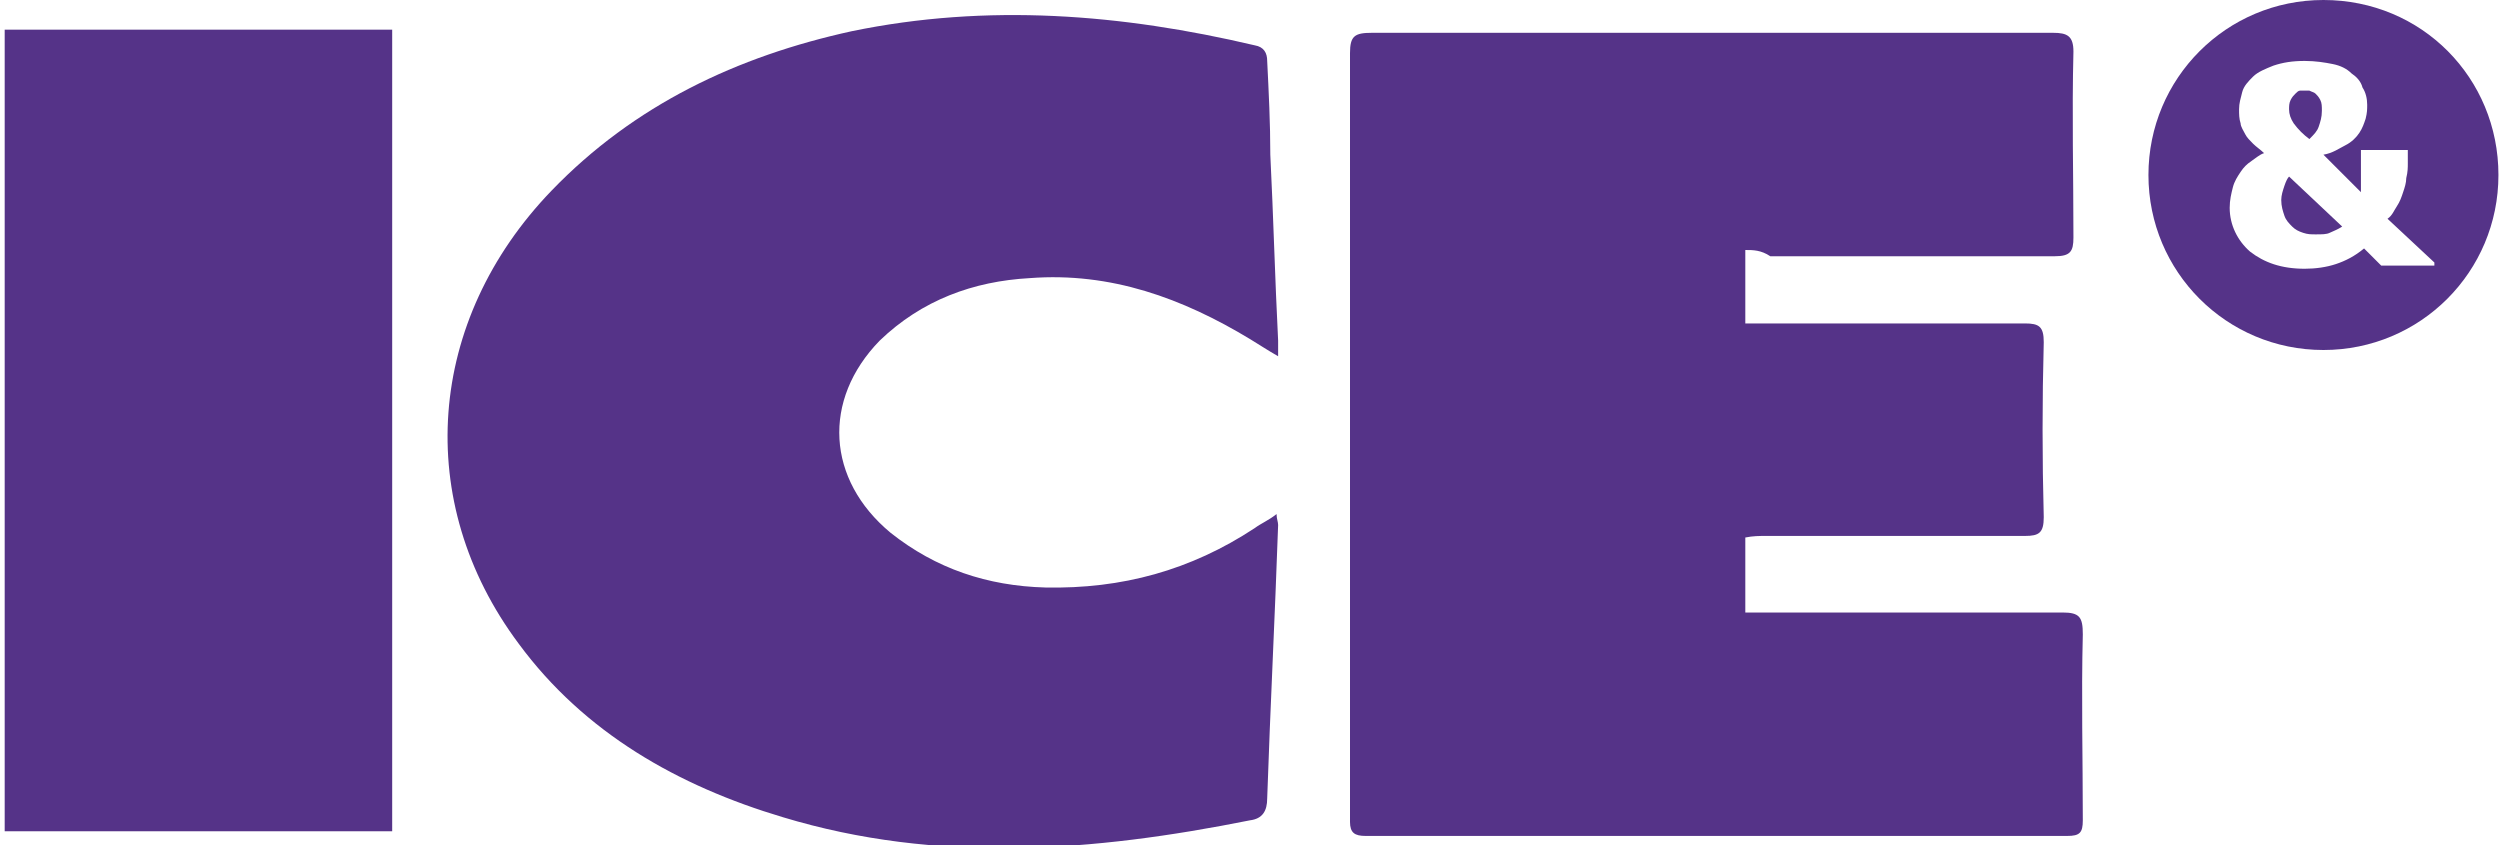 <?xml version="1.0" encoding="utf-8"?>
<!-- Generator: Adobe Illustrator 17.1.0, SVG Export Plug-In . SVG Version: 6.00 Build 0)  -->
<!DOCTYPE svg PUBLIC "-//W3C//DTD SVG 1.1//EN" "http://www.w3.org/Graphics/SVG/1.1/DTD/svg11.dtd">
<svg version="1.1" id="Layer_1" xmlns="http://www.w3.org/2000/svg" xmlns:xlink="http://www.w3.org/1999/xlink" x="0px" y="0px"
	 width="160px" height="54.1px" viewBox="0 0 160 54.1" enable-background="new 0 0 160 54.1" xml:space="preserve">
<g>
	<path fill="#553388" d="M111.7,16c0,1.6,0,3.1,0,4.7c0.5,0,0.9,0,1.3,0c5.5,0,11.1,0,16.6,0c0.9,0,1.2,0.2,1.2,1.2
		c-0.1,3.7-0.1,7.5,0,11.2c0,1-0.3,1.2-1.2,1.2c-5.5,0-11.1,0-16.6,0c-0.4,0-0.8,0-1.3,0.1c0,1.6,0,3.1,0,4.8c0.5,0,1,0,1.5,0
		c6.3,0,12.6,0,18.8,0c1.1,0,1.3,0.3,1.3,1.4c-0.1,4,0,7.9,0,11.9c0,0.8-0.2,1-1,1c-15,0-30,0-44.9,0c-0.7,0-1-0.2-1-0.9
		c0-1.5,0-3.1,0-4.6c0-14.9,0-29.8,0-44.6c0-1.1,0.3-1.3,1.4-1.3c14.5,0,29.1,0,43.6,0c0.9,0,1.3,0.2,1.3,1.2c-0.1,4,0,7.9,0,11.9
		c0,0.9-0.2,1.2-1.2,1.2c-6.1,0-12.1,0-18.2,0C112.7,16,112.2,16,111.7,16z"/>
	<path fill="#553388" d="M81.8,22.8c-0.7-0.4-1.3-0.8-1.8-1.1c-4.3-2.6-8.9-4.3-14.1-3.9c-3.6,0.2-6.9,1.4-9.6,4
		c-3.7,3.8-3.4,8.9,0.7,12.3c2.9,2.3,6.2,3.4,9.9,3.5c4.9,0.1,9.3-1.1,13.4-3.8c0.4-0.3,0.9-0.5,1.4-0.9c0,0.3,0.1,0.5,0.1,0.7
		c-0.2,5.8-0.5,11.6-0.7,17.5c0,0.8-0.3,1.3-1.1,1.4c-10,2-20,2.8-29.9-0.2c-6.7-2-12.7-5.4-16.9-11.1c-6.8-9.1-5.9-20.7,2.1-29
		C40.6,6.7,47.2,3.6,54.5,2c8.7-1.8,17.3-1.1,25.8,0.9c0.6,0.1,0.8,0.5,0.8,1c0.1,2,0.2,4,0.2,6c0.2,4,0.3,8,0.5,11.9
		C81.8,22.1,81.8,22.3,81.8,22.8z"/>
	<path fill="#553388" d="M25.1,1.9c0,17.1,0,34.2,0,51.3c-8.3,0-16.5,0-24.8,0c0-17.1,0-34.1,0-51.3C8.5,1.9,16.8,1.9,25.1,1.9z"/>
	<g>
		<path fill="#553388" d="M146.2,11.9c-0.1,0.3-0.2,0.6-0.2,0.9c0,0.4,0.1,0.7,0.2,1c0.1,0.3,0.3,0.5,0.5,0.7
			c0.2,0.2,0.4,0.3,0.7,0.4c0.3,0.1,0.5,0.1,0.8,0.1c0.4,0,0.7,0,0.9-0.1s0.5-0.2,0.8-0.4l-3.4-3.2
			C146.4,11.4,146.3,11.6,146.2,11.9z"/>
		<path fill="#553388" d="M148.7,0c-6.2,0-11.2,5-11.2,11.2s5,11.2,11.2,11.2c6.2,0,11.2-5,11.2-11.2S155,0,148.7,0z M156.2,17h-3.8
			l-1.1-1.1c-0.6,0.5-1.2,0.8-1.8,1c-0.6,0.2-1.3,0.3-2,0.3c-1.5,0-2.6-0.4-3.5-1.1c-0.8-0.7-1.3-1.7-1.3-2.8c0-0.5,0.1-0.9,0.2-1.3
			c0.1-0.4,0.3-0.7,0.5-1c0.2-0.3,0.4-0.5,0.7-0.7c0.3-0.2,0.5-0.4,0.8-0.5c-0.2-0.2-0.5-0.4-0.7-0.6c-0.2-0.2-0.4-0.4-0.5-0.6
			c-0.1-0.2-0.3-0.5-0.3-0.7c-0.1-0.3-0.1-0.6-0.1-0.9c0-0.4,0.1-0.7,0.2-1.1c0.1-0.4,0.4-0.7,0.7-1c0.3-0.3,0.8-0.5,1.3-0.7
			c0.6-0.2,1.2-0.3,2-0.3c0.7,0,1.3,0.1,1.8,0.2c0.5,0.1,0.9,0.3,1.2,0.6c0.3,0.2,0.6,0.5,0.7,0.9c0.2,0.3,0.3,0.7,0.3,1.1
			c0,0.3,0,0.5-0.1,0.9c-0.1,0.3-0.2,0.6-0.4,0.9c-0.2,0.3-0.5,0.6-0.9,0.8c-0.4,0.2-0.8,0.5-1.4,0.6l2.4,2.4V9.6h3v0.9
			c0,0.2,0,0.5-0.1,0.9c0,0.3-0.1,0.6-0.2,0.9c-0.1,0.3-0.2,0.6-0.4,0.9c-0.2,0.3-0.3,0.6-0.6,0.8l3,2.8V17z"/>
		<path fill="#553388" d="M147.8,8.9c0.3-0.3,0.5-0.5,0.6-0.8c0.1-0.3,0.2-0.6,0.2-1c0-0.3,0-0.5-0.1-0.7c-0.1-0.2-0.2-0.3-0.3-0.4
			c-0.1-0.1-0.2-0.1-0.4-0.2c-0.1,0-0.2,0-0.3,0c-0.1,0-0.2,0-0.3,0c-0.1,0-0.2,0.1-0.3,0.2c-0.1,0.1-0.2,0.2-0.3,0.4
			c-0.1,0.2-0.1,0.4-0.1,0.6c0,0.3,0.1,0.6,0.3,0.9C147.1,8.3,147.4,8.6,147.8,8.9z"/>
	</g>
</g>
</svg>
